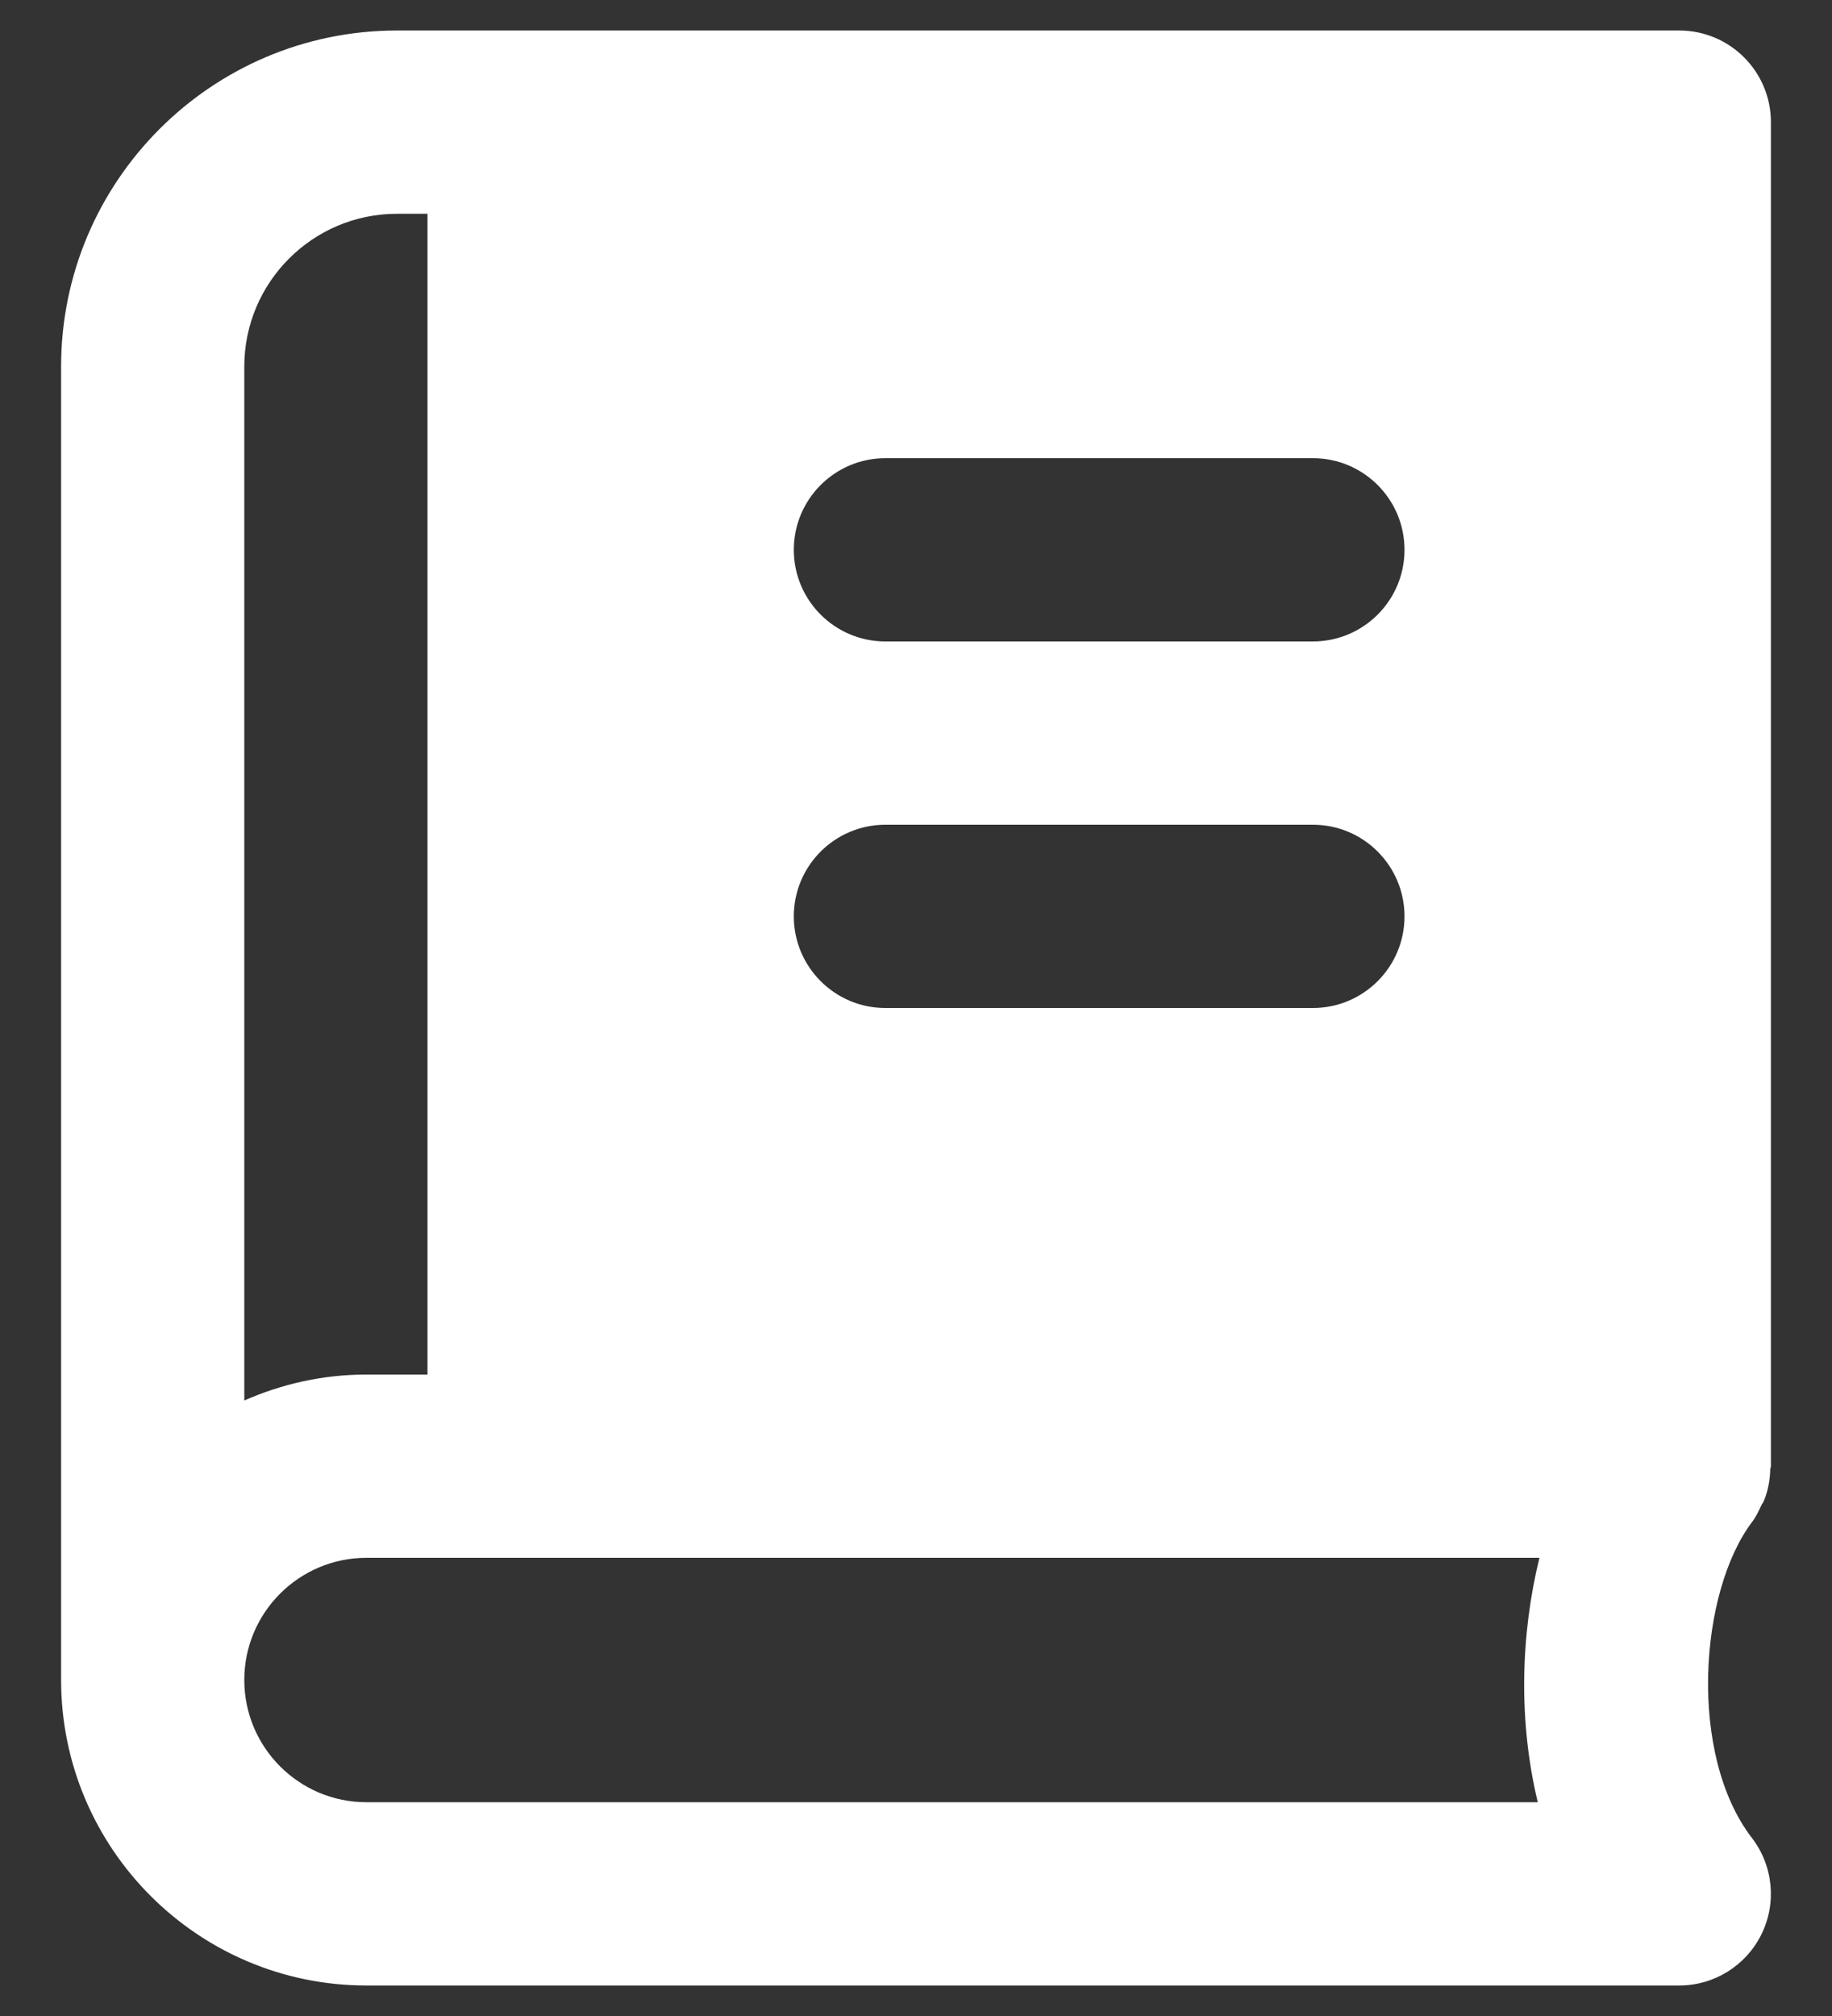 <svg width="20" height="22" viewBox="0 0 20 22" fill="none" xmlns="http://www.w3.org/2000/svg">
<rect x="0" y="0" width="20" height="22" fill="#333333" stroke="none"/>
<path d="M19.23 16.425C19.238 16.408 19.25 16.395 19.257 16.377C19.302 16.267 19.323 16.152 19.326 16.033C19.326 16.021 19.333 16.012 19.333 16V1.333C19.333 0.781 18.885 0.333 18.333 0.333H4.333C2.311 0.333 0.667 1.977 0.667 4V18.333C0.667 20.171 2.161 21.667 4 21.667H18.333C18.715 21.667 19.062 21.449 19.23 21.108C19.398 20.767 19.358 20.359 19.125 20.056C18.429 19.151 18.547 17.372 19.131 16.604C19.173 16.548 19.201 16.487 19.23 16.424V16.425ZM9.666 5H14.333C14.885 5 15.333 5.448 15.333 6C15.333 6.552 14.885 7 14.333 7H9.666C9.114 7 8.666 6.552 8.666 6C8.666 5.448 9.114 5 9.666 5ZM9.666 9H14.333C14.885 9 15.333 9.448 15.333 10C15.333 10.552 14.885 11 14.333 11H9.666C9.114 11 8.666 10.552 8.666 10C8.666 9.448 9.114 9 9.666 9ZM2.667 4C2.667 3.081 3.414 2.333 4.333 2.333H4.667V15H4C3.525 15 3.076 15.103 2.667 15.283V4ZM16.789 19.667H4C3.264 19.667 2.667 19.068 2.667 18.333C2.667 17.599 3.264 17 4 17H16.806C16.6 17.839 16.575 18.785 16.788 19.667H16.789Z" fill="white"/>
</svg>
